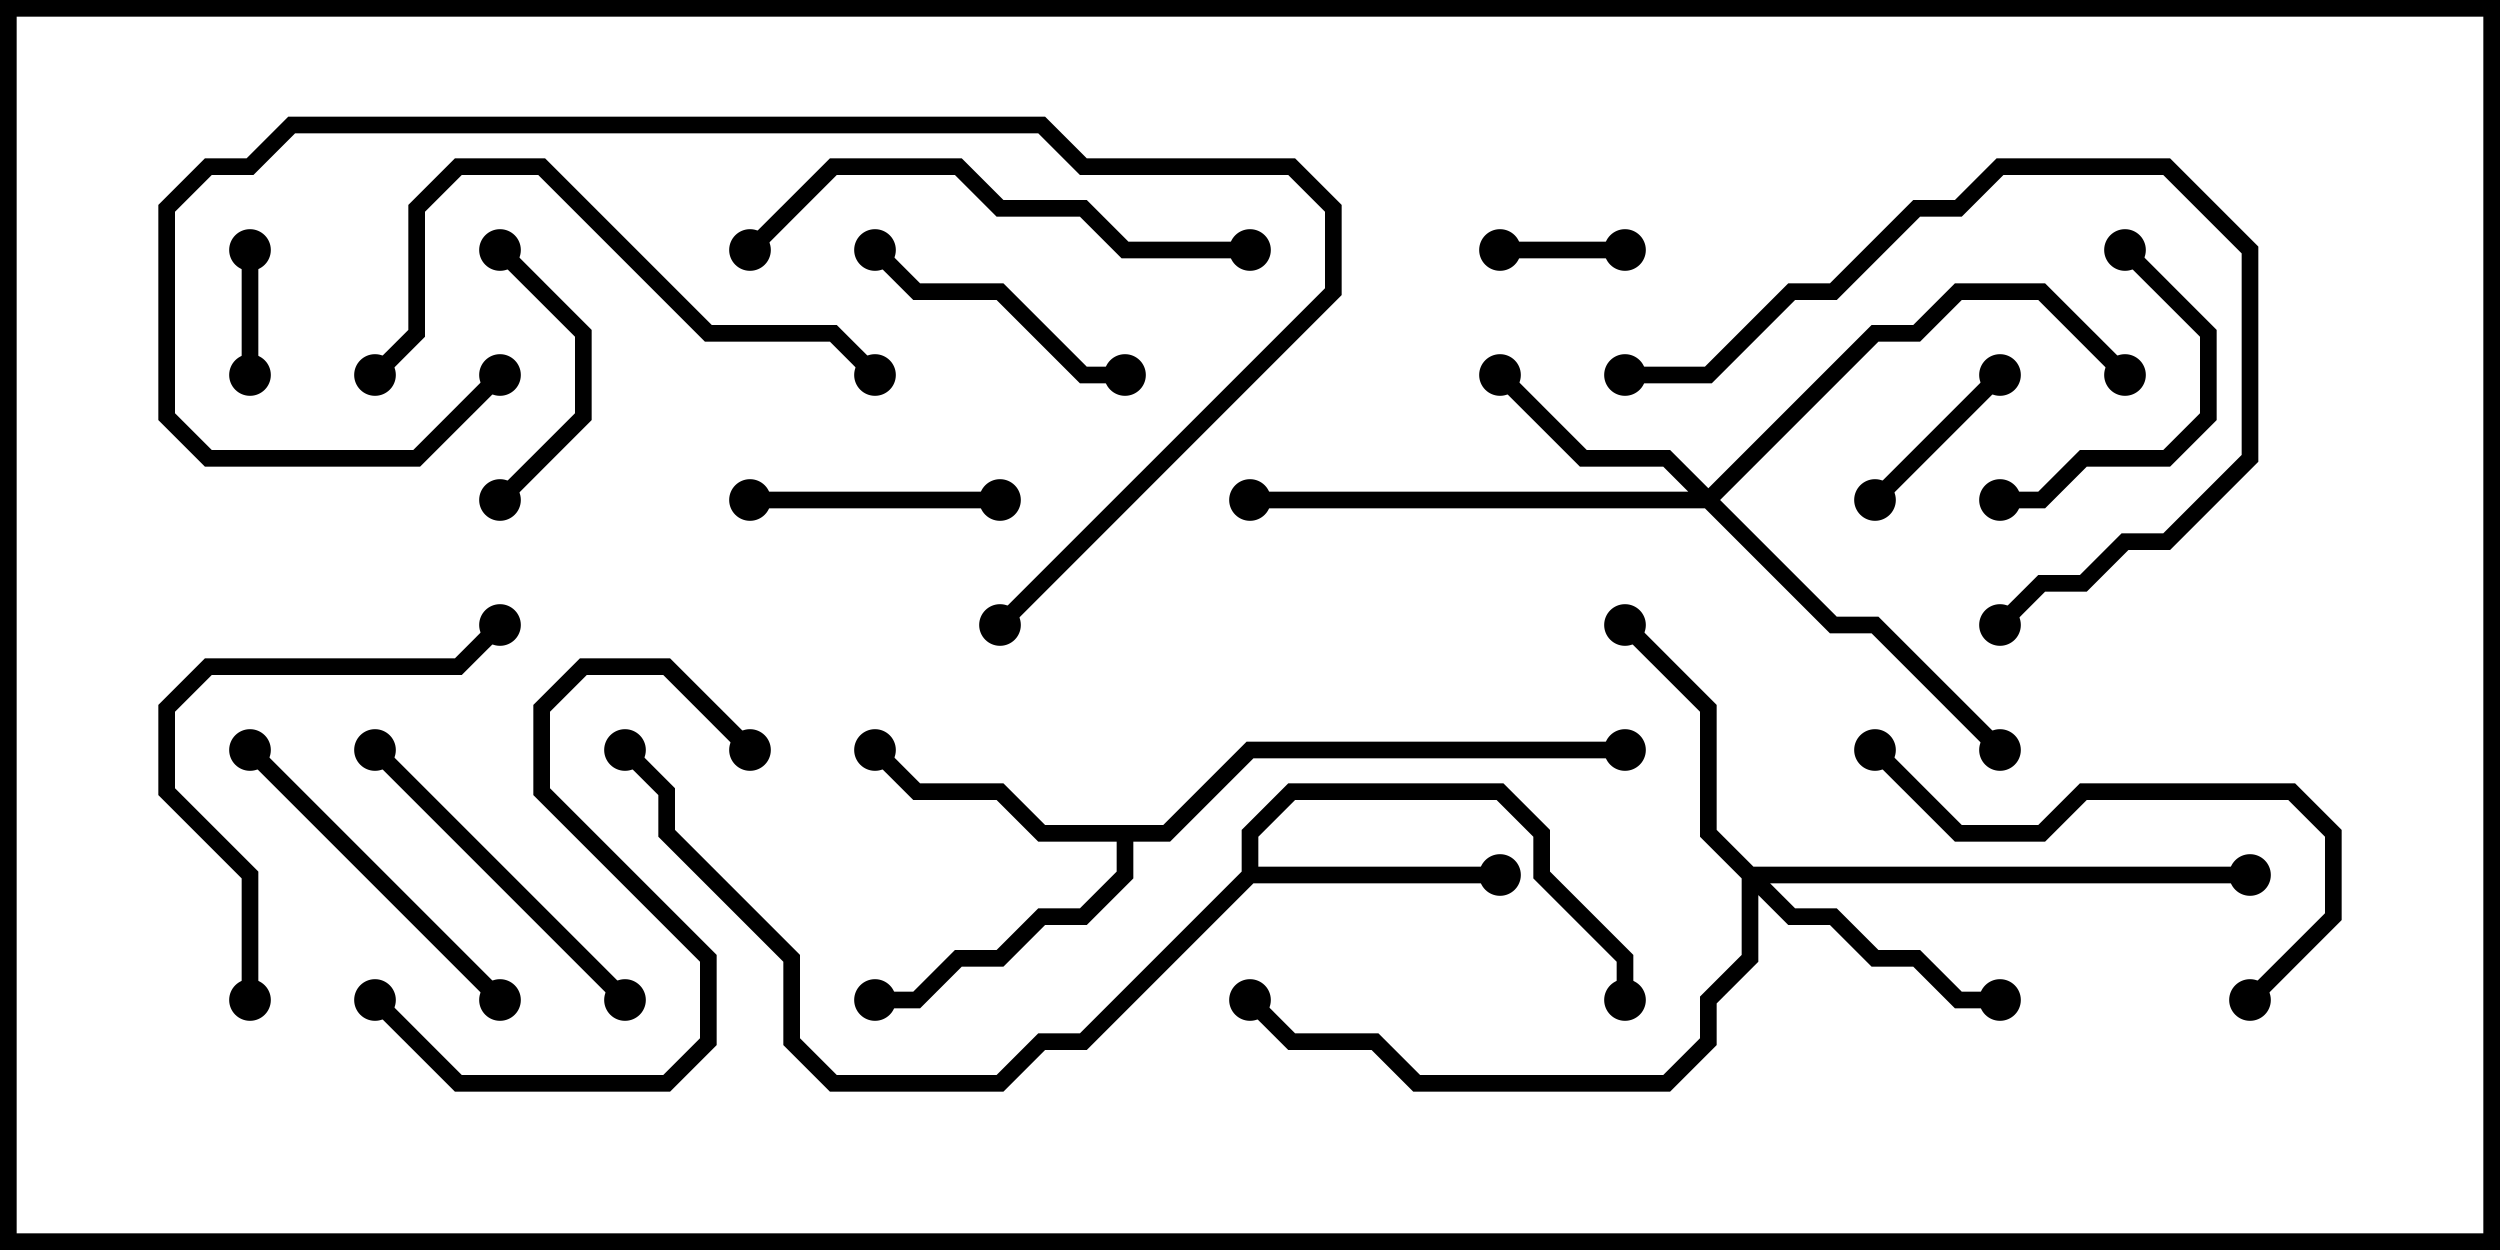 <svg version="1.1" width="30" height="15" xmlns="http://www.w3.org/2000/svg"><path d="M14.9,10.459L14.9,9.959L15.459,9.4L18.041,9.4L18.6,9.959L18.6,10.459L19.6,11.459L19.6,12L19.4,12L19.4,11.541L18.4,10.541L18.4,10.041L17.959,9.6L15.541,9.6L15.1,10.041L15.1,10.4L18,10.4L18,10.6L15.041,10.6L13.041,12.6L12.541,12.6L12.041,13.1L9.959,13.1L9.4,12.541L9.4,11.541L7.9,10.041L7.9,9.541L7.429,9.071L7.571,8.929L8.1,9.459L8.1,9.959L9.6,11.459L9.6,12.459L10.041,12.9L11.959,12.9L12.459,12.4L12.959,12.4z" stroke="none"/><path d="M13.959,9.9L14.959,8.9L19.5,8.9L19.5,9.1L15.041,9.1L14.041,10.1L13.6,10.1L13.6,10.541L13.041,11.1L12.541,11.1L12.041,11.6L11.541,11.6L11.041,12.1L10.5,12.1L10.5,11.9L10.959,11.9L11.459,11.4L11.959,11.4L12.459,10.9L12.959,10.9L13.4,10.459L13.4,10.1L12.459,10.1L11.959,9.6L10.959,9.6L10.429,9.071L10.571,8.929L11.041,9.4L12.041,9.4L12.541,9.9z" stroke="none"/><path d="M20.5,5.859L22.459,3.9L22.959,3.9L23.459,3.4L24.541,3.4L25.571,4.429L25.429,4.571L24.459,3.6L23.541,3.6L23.041,4.1L22.541,4.1L20.641,6L22.041,7.4L22.541,7.4L24.071,8.929L23.929,9.071L22.459,7.6L21.959,7.6L20.459,6.1L15,6.1L15,5.9L20.259,5.9L19.959,5.6L18.959,5.6L17.929,4.571L18.071,4.429L19.041,5.4L20.041,5.4z" stroke="none"/><path d="M21.041,10.4L27,10.4L27,10.6L21.241,10.6L21.541,10.9L22.041,10.9L22.541,11.4L23.041,11.4L23.541,11.9L24,11.9L24,12.1L23.459,12.1L22.959,11.6L22.459,11.6L21.959,11.1L21.459,11.1L21.1,10.741L21.1,11.541L20.6,12.041L20.6,12.541L20.041,13.1L16.959,13.1L16.459,12.6L15.459,12.6L14.929,12.071L15.071,11.929L15.541,12.4L16.541,12.4L17.041,12.9L19.959,12.9L20.4,12.459L20.4,11.959L20.9,11.459L20.9,10.541L20.4,10.041L20.4,8.541L19.429,7.571L19.571,7.429L20.6,8.459L20.6,9.959z" stroke="none"/><path d="M2.9,3L3.1,3L3.1,4.5L2.9,4.5z" stroke="none"/><path d="M18,3.1L18,2.9L19.5,2.9L19.5,3.1z" stroke="none"/><path d="M22.571,6.071L22.429,5.929L23.929,4.429L24.071,4.571z" stroke="none"/><path d="M6.071,6.071L5.929,5.929L6.9,4.959L6.9,4.041L5.929,3.071L6.071,2.929L7.1,3.959L7.1,5.041z" stroke="none"/><path d="M9,6.1L9,5.9L12,5.9L12,6.1z" stroke="none"/><path d="M25.429,3.071L25.571,2.929L26.6,3.959L26.6,5.041L26.041,5.6L25.041,5.6L24.541,6.1L24,6.1L24,5.9L24.459,5.9L24.959,5.4L25.959,5.4L26.4,4.959L26.4,4.041z" stroke="none"/><path d="M10.429,3.071L10.571,2.929L11.041,3.4L12.041,3.4L13.041,4.4L13.5,4.4L13.5,4.6L12.959,4.6L11.959,3.6L10.959,3.6z" stroke="none"/><path d="M7.571,11.929L7.429,12.071L4.429,9.071L4.571,8.929z" stroke="none"/><path d="M6.071,11.929L5.929,12.071L2.929,9.071L3.071,8.929z" stroke="none"/><path d="M9.071,8.929L8.929,9.071L7.959,8.1L7.041,8.1L6.6,8.541L6.6,9.459L8.6,11.459L8.6,12.541L8.041,13.1L5.459,13.1L4.429,12.071L4.571,11.929L5.541,12.9L7.959,12.9L8.4,12.459L8.4,11.541L6.4,9.541L6.4,8.459L6.959,7.9L8.041,7.9z" stroke="none"/><path d="M24.071,7.571L23.929,7.429L24.459,6.9L24.959,6.9L25.459,6.4L25.959,6.4L26.9,5.459L26.9,3.041L25.959,2.1L24.041,2.1L23.541,2.6L23.041,2.6L22.041,3.6L21.541,3.6L20.541,4.6L19.5,4.6L19.5,4.4L20.459,4.4L21.459,3.4L21.959,3.4L22.959,2.4L23.459,2.4L23.959,1.9L26.041,1.9L27.1,2.959L27.1,5.541L26.041,6.6L25.541,6.6L25.041,7.1L24.541,7.1z" stroke="none"/><path d="M22.429,9.071L22.571,8.929L23.541,9.9L24.459,9.9L24.959,9.4L27.541,9.4L28.1,9.959L28.1,11.041L27.071,12.071L26.929,11.929L27.9,10.959L27.9,10.041L27.459,9.6L25.041,9.6L24.541,10.1L23.459,10.1z" stroke="none"/><path d="M3.1,12L2.9,12L2.9,10.541L1.9,9.541L1.9,8.459L2.459,7.9L5.459,7.9L5.929,7.429L6.071,7.571L5.541,8.1L2.541,8.1L2.1,8.541L2.1,9.459L3.1,10.459z" stroke="none"/><path d="M10.571,4.429L10.429,4.571L9.959,4.1L8.459,4.1L6.459,2.1L5.541,2.1L5.1,2.541L5.1,4.041L4.571,4.571L4.429,4.429L4.9,3.959L4.9,2.459L5.459,1.9L6.541,1.9L8.541,3.9L10.041,3.9z" stroke="none"/><path d="M9.071,3.071L8.929,2.929L9.959,1.9L11.541,1.9L12.041,2.4L13.041,2.4L13.541,2.9L15,2.9L15,3.1L13.459,3.1L12.959,2.6L11.959,2.6L11.459,2.1L10.041,2.1z" stroke="none"/><path d="M12.071,7.571L11.929,7.429L15.9,3.459L15.9,2.541L15.459,2.1L12.959,2.1L12.459,1.6L3.541,1.6L3.041,2.1L2.541,2.1L2.1,2.541L2.1,4.959L2.541,5.4L4.959,5.4L5.929,4.429L6.071,4.571L5.041,5.6L2.459,5.6L1.9,5.041L1.9,2.459L2.459,1.9L2.959,1.9L3.459,1.4L12.541,1.4L13.041,1.9L15.541,1.9L16.1,2.459L16.1,3.541z" stroke="none"/><circle cx="18" cy="10.5" r="0.25" stroke-width="0" fill="#000" /><circle cx="19.5" cy="12" r="0.25" stroke-width="0" fill="#000" /><circle cx="7.5" cy="9" r="0.25" stroke-width="0" fill="#000" /><circle cx="10.5" cy="9" r="0.25" stroke-width="0" fill="#000" /><circle cx="10.5" cy="12" r="0.25" stroke-width="0" fill="#000" /><circle cx="19.5" cy="9" r="0.25" stroke-width="0" fill="#000" /><circle cx="18" cy="4.5" r="0.25" stroke-width="0" fill="#000" /><circle cx="24" cy="9" r="0.25" stroke-width="0" fill="#000" /><circle cx="25.5" cy="4.5" r="0.25" stroke-width="0" fill="#000" /><circle cx="15" cy="6" r="0.25" stroke-width="0" fill="#000" /><circle cx="19.5" cy="7.5" r="0.25" stroke-width="0" fill="#000" /><circle cx="24" cy="12" r="0.25" stroke-width="0" fill="#000" /><circle cx="27" cy="10.5" r="0.25" stroke-width="0" fill="#000" /><circle cx="15" cy="12" r="0.25" stroke-width="0" fill="#000" /><circle cx="3" cy="3" r="0.25" stroke-width="0" fill="#000" /><circle cx="3" cy="4.5" r="0.25" stroke-width="0" fill="#000" /><circle cx="18" cy="3" r="0.25" stroke-width="0" fill="#000" /><circle cx="19.5" cy="3" r="0.25" stroke-width="0" fill="#000" /><circle cx="22.5" cy="6" r="0.25" stroke-width="0" fill="#000" /><circle cx="24" cy="4.5" r="0.25" stroke-width="0" fill="#000" /><circle cx="6" cy="6" r="0.25" stroke-width="0" fill="#000" /><circle cx="6" cy="3" r="0.25" stroke-width="0" fill="#000" /><circle cx="9" cy="6" r="0.25" stroke-width="0" fill="#000" /><circle cx="12" cy="6" r="0.25" stroke-width="0" fill="#000" /><circle cx="25.5" cy="3" r="0.25" stroke-width="0" fill="#000" /><circle cx="24" cy="6" r="0.25" stroke-width="0" fill="#000" /><circle cx="10.5" cy="3" r="0.25" stroke-width="0" fill="#000" /><circle cx="13.5" cy="4.5" r="0.25" stroke-width="0" fill="#000" /><circle cx="7.5" cy="12" r="0.25" stroke-width="0" fill="#000" /><circle cx="4.5" cy="9" r="0.25" stroke-width="0" fill="#000" /><circle cx="6" cy="12" r="0.25" stroke-width="0" fill="#000" /><circle cx="3" cy="9" r="0.25" stroke-width="0" fill="#000" /><circle cx="9" cy="9" r="0.25" stroke-width="0" fill="#000" /><circle cx="4.5" cy="12" r="0.25" stroke-width="0" fill="#000" /><circle cx="24" cy="7.5" r="0.25" stroke-width="0" fill="#000" /><circle cx="19.5" cy="4.5" r="0.25" stroke-width="0" fill="#000" /><circle cx="22.5" cy="9" r="0.25" stroke-width="0" fill="#000" /><circle cx="27" cy="12" r="0.25" stroke-width="0" fill="#000" /><circle cx="3" cy="12" r="0.25" stroke-width="0" fill="#000" /><circle cx="6" cy="7.5" r="0.25" stroke-width="0" fill="#000" /><circle cx="10.5" cy="4.5" r="0.25" stroke-width="0" fill="#000" /><circle cx="4.5" cy="4.5" r="0.25" stroke-width="0" fill="#000" /><circle cx="9" cy="3" r="0.25" stroke-width="0" fill="#000" /><circle cx="15" cy="3" r="0.25" stroke-width="0" fill="#000" /><circle cx="12" cy="7.5" r="0.25" stroke-width="0" fill="#000" /><circle cx="6" cy="4.5" r="0.25" stroke-width="0" fill="#000" /><rect x="0" y="0" width="30" height="15" stroke-width="0.4" stroke="#000" fill="none" /></svg>